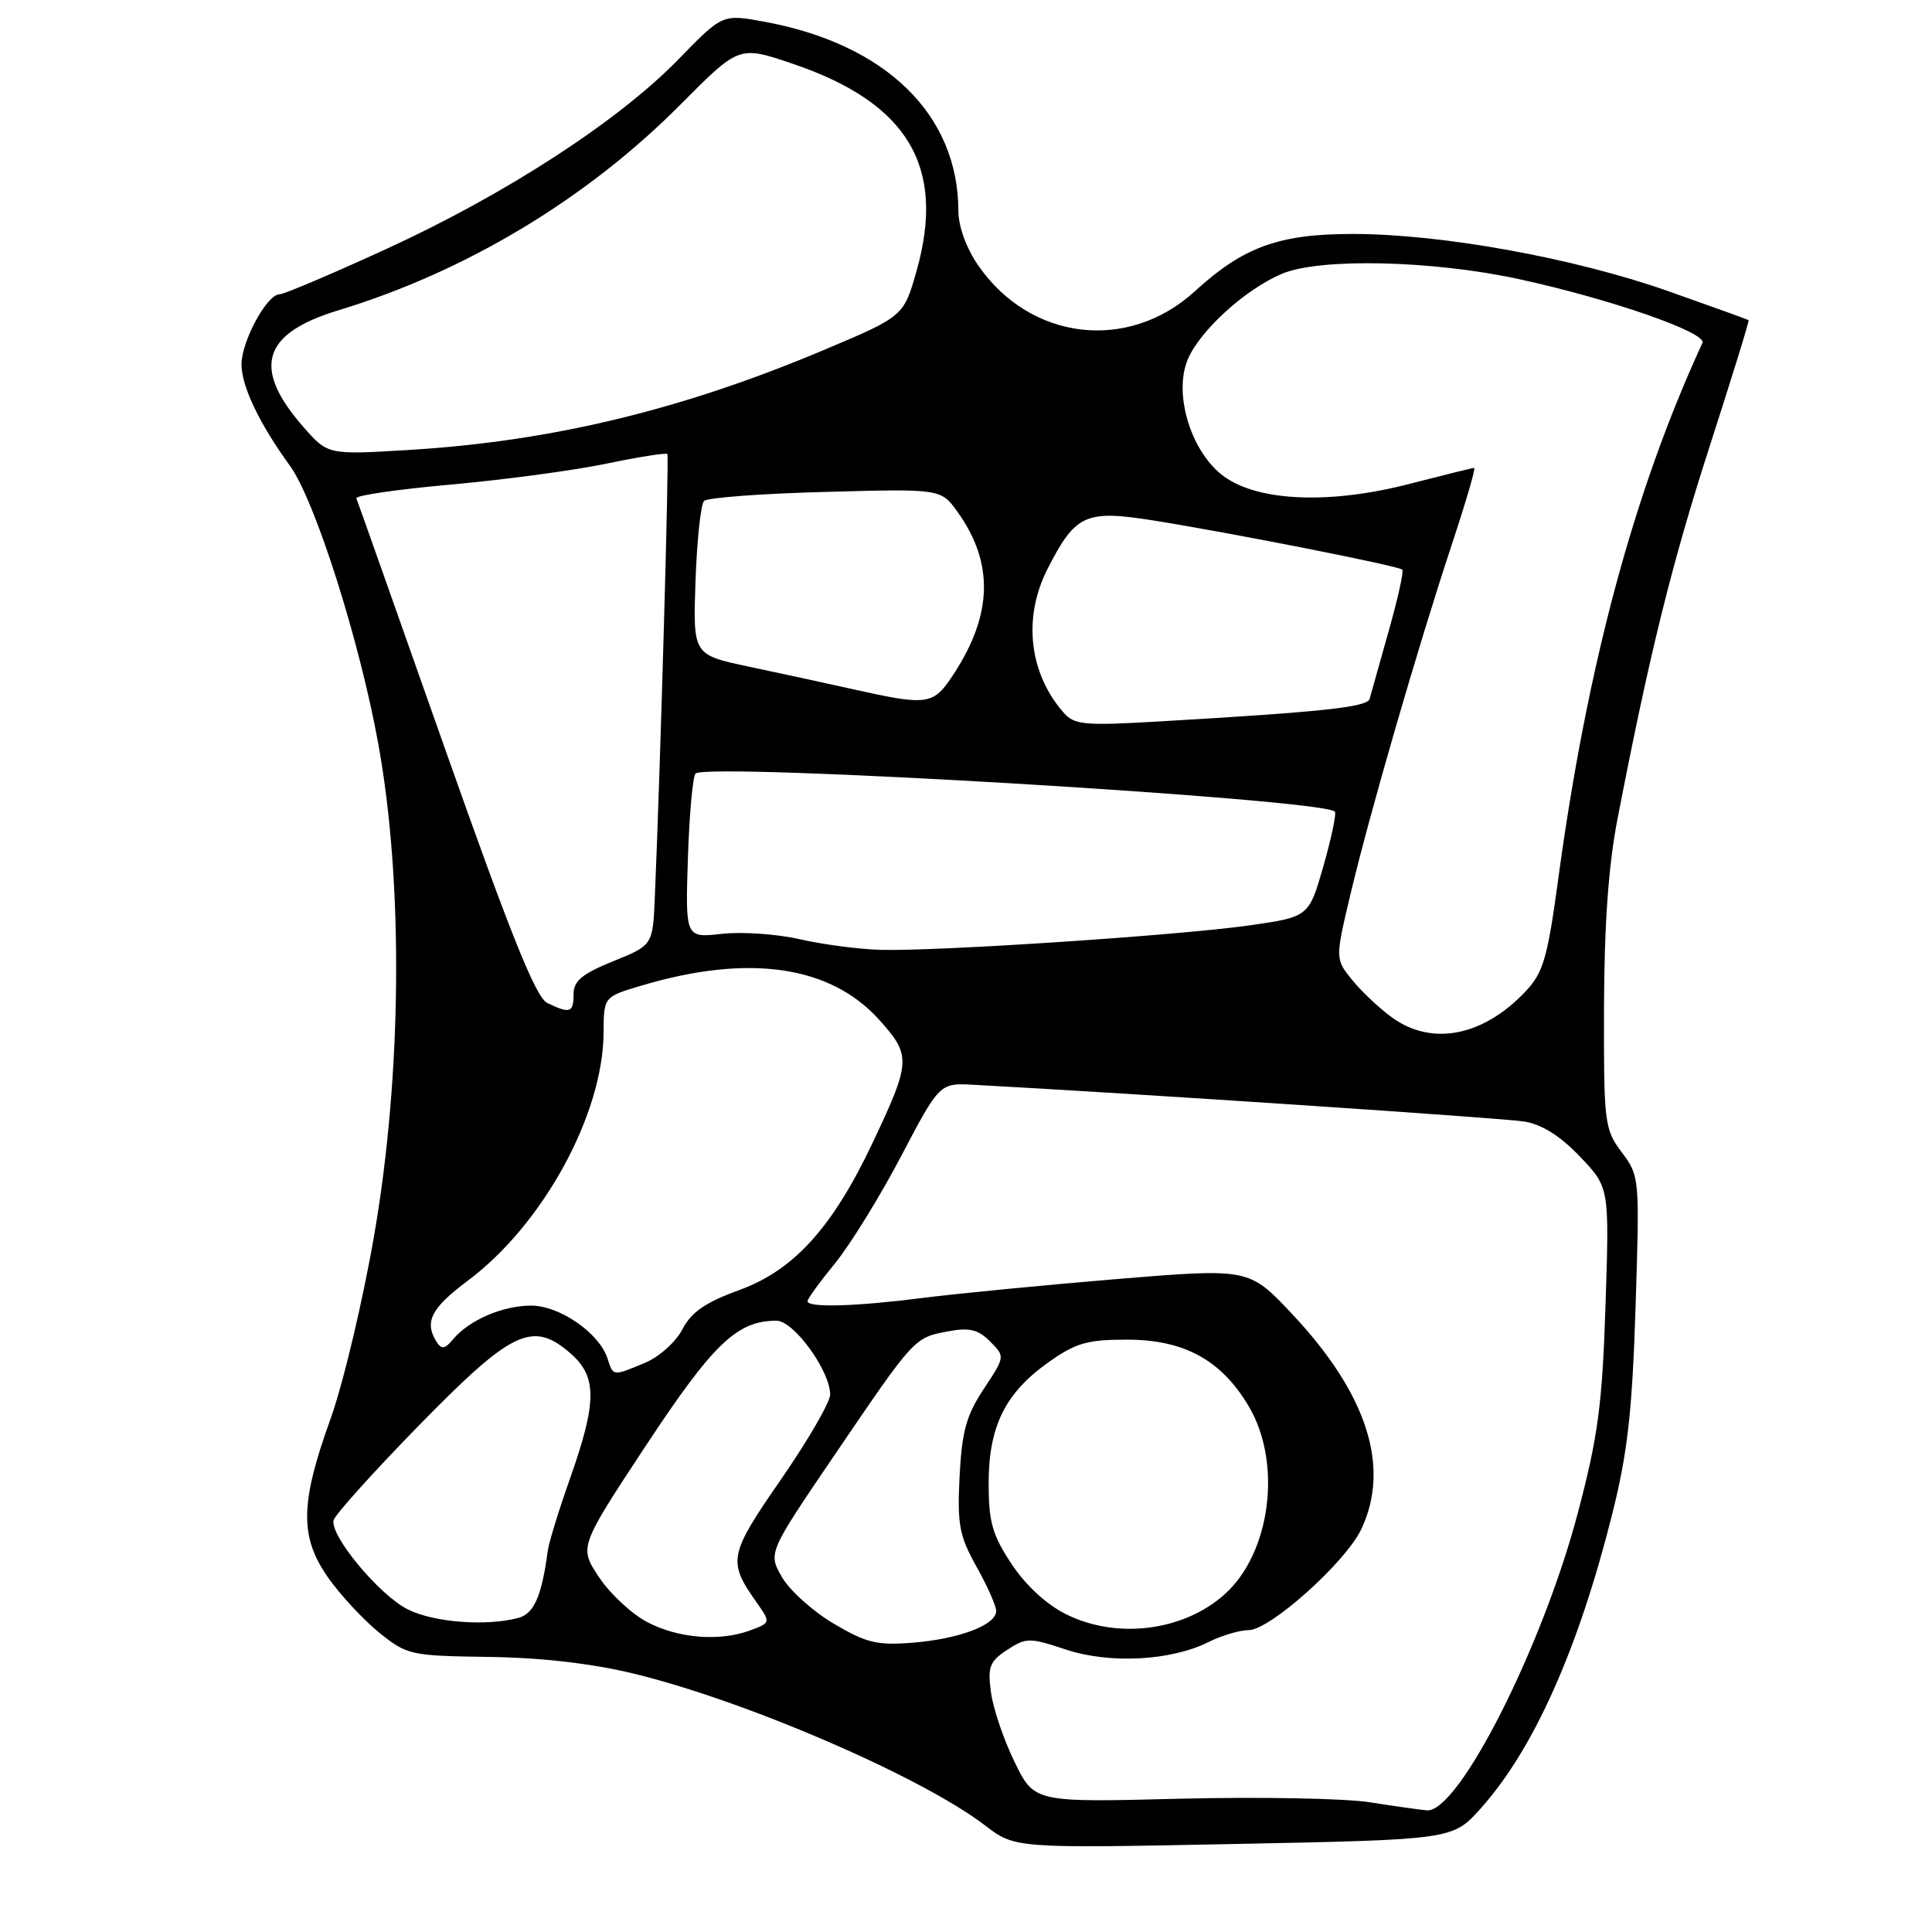 <?xml version="1.0" encoding="UTF-8" standalone="no"?>
<!DOCTYPE svg PUBLIC "-//W3C//DTD SVG 1.1//EN" "http://www.w3.org/Graphics/SVG/1.1/DTD/svg11.dtd" >
<svg xmlns="http://www.w3.org/2000/svg" xmlns:xlink="http://www.w3.org/1999/xlink" version="1.1" viewBox="0 0 256 256">
 <g >
 <path fill="currentColor"
d=" M 196.20 239.63 C 203.23 231.77 209.13 218.56 213.64 200.57 C 215.66 192.51 216.28 187.04 216.72 173.18 C 217.27 156.07 217.25 155.83 214.89 152.68 C 212.60 149.63 212.50 148.84 212.54 133.50 C 212.57 122.54 213.13 114.66 214.33 108.50 C 218.55 86.69 221.52 74.69 226.53 59.17 C 229.48 50.03 231.81 42.50 231.70 42.42 C 231.59 42.34 226.80 40.61 221.05 38.58 C 208.56 34.18 191.03 31.00 179.22 31.00 C 169.47 31.00 164.74 32.72 158.34 38.58 C 149.50 46.68 136.53 45.15 129.64 35.20 C 128.04 32.89 127.00 30.03 126.99 27.95 C 126.97 15.20 117.41 5.86 101.35 2.89 C 95.74 1.85 95.74 1.85 89.92 7.84 C 81.96 16.02 67.11 25.68 51.30 32.94 C 44.04 36.27 37.62 39.00 37.04 39.00 C 35.37 39.00 32.01 45.20 32.00 48.29 C 32.00 51.18 34.38 56.16 38.40 61.69 C 41.74 66.28 47.66 84.90 50.14 98.65 C 53.46 116.97 53.25 142.35 49.61 163.50 C 48.10 172.30 45.48 183.32 43.80 188.00 C 39.74 199.24 39.69 203.68 43.52 209.10 C 45.16 211.42 48.20 214.68 50.28 216.36 C 53.94 219.30 54.43 219.41 64.78 219.55 C 71.80 219.65 78.46 220.42 84.08 221.79 C 98.92 225.41 122.05 235.41 130.50 241.86 C 134.50 244.92 134.50 244.92 163.50 244.34 C 192.50 243.76 192.50 243.76 196.20 239.63 Z  M 181.50 238.81 C 178.20 238.29 166.85 238.08 156.28 238.34 C 137.06 238.83 137.06 238.83 134.44 233.48 C 133.00 230.53 131.59 226.38 131.31 224.25 C 130.85 220.86 131.13 220.15 133.45 218.62 C 135.97 216.98 136.40 216.97 141.19 218.56 C 147.03 220.50 155.13 220.08 160.16 217.57 C 161.89 216.71 164.27 216.00 165.45 216.00 C 168.27 216.00 178.29 207.02 180.37 202.64 C 184.28 194.40 181.16 184.69 171.20 174.10 C 165.50 168.04 165.50 168.04 148.00 169.48 C 138.38 170.28 126.88 171.40 122.45 171.96 C 113.51 173.11 107.00 173.31 107.00 172.42 C 107.00 172.10 108.64 169.84 110.64 167.40 C 112.64 164.95 116.58 158.58 119.39 153.23 C 124.50 143.50 124.50 143.50 129.00 143.74 C 149.89 144.86 199.21 148.15 201.99 148.61 C 204.32 148.99 206.78 150.55 209.37 153.27 C 213.25 157.35 213.25 157.35 212.74 172.93 C 212.31 186.13 211.75 190.31 209.09 200.40 C 204.40 218.22 193.26 240.20 189.08 239.88 C 188.21 239.81 184.80 239.33 181.50 238.81 Z  M 110.50 215.16 C 107.75 213.54 104.66 210.77 103.63 209.00 C 101.76 205.78 101.76 205.78 110.63 192.73 C 121.22 177.15 121.12 177.26 125.63 176.41 C 128.44 175.88 129.61 176.16 131.19 177.75 C 133.19 179.75 133.19 179.75 130.36 184.03 C 128.04 187.54 127.46 189.65 127.15 195.62 C 126.83 202.02 127.11 203.50 129.39 207.59 C 130.83 210.15 132.00 212.80 132.00 213.47 C 132.00 215.31 127.14 217.16 121.00 217.66 C 116.25 218.05 114.82 217.71 110.50 215.16 Z  M 85.75 214.93 C 83.68 213.84 80.81 211.16 79.36 208.97 C 76.73 204.99 76.73 204.99 85.61 191.51 C 94.53 178.00 97.67 175.00 102.89 175.00 C 105.18 175.00 110.00 181.64 110.00 184.79 C 110.00 185.79 107.07 190.84 103.50 196.01 C 96.58 206.00 96.40 206.86 100.20 212.25 C 102.13 215.00 102.13 215.00 99.50 216.00 C 95.44 217.54 89.88 217.11 85.75 214.93 Z  M 141.29 213.91 C 138.68 212.62 135.92 210.08 134.04 207.24 C 131.49 203.39 131.00 201.68 131.00 196.56 C 131.00 189.01 133.19 184.58 138.94 180.50 C 142.54 177.95 144.09 177.50 149.34 177.51 C 156.94 177.51 161.88 180.24 165.51 186.42 C 169.90 193.91 168.37 205.74 162.32 211.21 C 156.89 216.12 148.04 217.26 141.29 213.91 Z  M 54.03 213.25 C 50.25 211.35 43.73 203.51 44.20 201.44 C 44.37 200.73 49.41 195.13 55.40 188.99 C 67.82 176.28 70.53 174.97 75.53 179.27 C 79.14 182.38 79.14 185.70 75.50 196.00 C 74.04 200.12 72.73 204.40 72.58 205.50 C 71.79 211.47 70.76 213.83 68.69 214.38 C 64.46 215.52 57.46 214.98 54.03 213.25 Z  M 80.51 180.04 C 79.44 176.66 74.17 173.00 70.37 173.00 C 66.60 173.00 62.13 174.93 60.02 177.48 C 58.95 178.76 58.51 178.83 57.85 177.80 C 56.19 175.17 57.11 173.34 61.96 169.72 C 71.94 162.27 79.93 147.67 79.98 136.79 C 80.00 132.08 80.00 132.08 85.02 130.59 C 99.20 126.38 109.98 127.92 116.46 135.09 C 120.77 139.86 120.73 140.65 115.59 151.50 C 110.32 162.63 105.19 168.30 98.03 170.91 C 93.47 172.57 91.61 173.85 90.43 176.13 C 89.56 177.81 87.35 179.79 85.47 180.58 C 81.18 182.37 81.26 182.38 80.51 180.04 Z  M 184.49 134.85 C 182.84 133.67 180.47 131.44 179.20 129.89 C 176.91 127.07 176.91 127.07 178.95 118.46 C 181.49 107.78 187.85 85.84 192.34 72.25 C 194.21 66.61 195.56 62.00 195.34 62.00 C 195.12 62.00 191.29 62.95 186.83 64.10 C 176.33 66.83 166.87 66.47 162.25 63.18 C 157.88 60.07 155.44 52.28 157.38 47.64 C 158.98 43.80 165.05 38.29 169.91 36.26 C 174.94 34.16 189.78 34.50 201.20 36.97 C 213.30 39.59 226.21 44.07 225.58 45.44 C 216.50 65.15 210.33 88.09 206.47 116.50 C 205.06 126.92 204.49 128.87 202.17 131.34 C 196.56 137.30 189.77 138.65 184.49 134.85 Z  M 72.50 132.89 C 71.00 132.15 67.65 123.82 59.00 99.31 C 52.67 81.38 47.38 66.40 47.22 66.03 C 47.07 65.65 52.70 64.84 59.72 64.21 C 66.75 63.58 76.02 62.34 80.33 61.44 C 84.63 60.55 88.28 59.97 88.43 60.16 C 88.67 60.46 87.52 101.19 86.77 118.87 C 86.50 125.24 86.50 125.24 81.25 127.37 C 77.11 129.05 76.00 129.97 76.00 131.75 C 76.00 134.20 75.52 134.36 72.50 132.89 Z  M 106.00 124.46 C 102.97 123.76 98.32 123.44 95.65 123.74 C 90.81 124.28 90.81 124.28 91.15 113.72 C 91.34 107.91 91.80 102.86 92.16 102.50 C 93.67 101.00 175.19 105.85 176.87 107.54 C 177.11 107.77 176.43 111.01 175.37 114.73 C 173.43 121.50 173.43 121.50 165.47 122.63 C 156.13 123.95 124.34 126.06 116.75 125.86 C 113.86 125.79 109.03 125.15 106.00 124.46 Z  M 140.88 94.37 C 136.33 89.12 135.53 81.80 138.81 75.37 C 142.49 68.16 143.83 67.54 152.73 68.95 C 162.91 70.56 185.32 74.98 185.81 75.48 C 186.03 75.69 185.21 79.38 183.99 83.68 C 182.78 87.98 181.65 92.00 181.48 92.61 C 181.18 93.70 175.22 94.34 153.50 95.60 C 143.54 96.18 142.35 96.06 140.88 94.37 Z  M 113.00 91.32 C 109.42 90.52 103.20 89.17 99.16 88.32 C 91.82 86.76 91.82 86.76 92.16 76.96 C 92.35 71.57 92.86 66.81 93.29 66.38 C 93.72 65.94 100.97 65.40 109.39 65.18 C 124.70 64.76 124.70 64.76 126.92 67.89 C 131.69 74.58 131.53 81.39 126.41 89.25 C 123.67 93.46 123.05 93.56 113.00 91.32 Z  M 40.24 56.62 C 33.35 48.77 34.71 44.19 44.83 41.12 C 61.77 35.98 77.79 26.33 90.21 13.81 C 97.93 6.04 97.93 6.04 105.01 8.44 C 120.26 13.60 125.34 22.03 121.48 35.78 C 119.76 41.91 119.76 41.91 109.13 46.39 C 90.34 54.31 73.06 58.48 54.20 59.62 C 43.45 60.27 43.45 60.27 40.24 56.62 Z "/>
</g>
</svg>